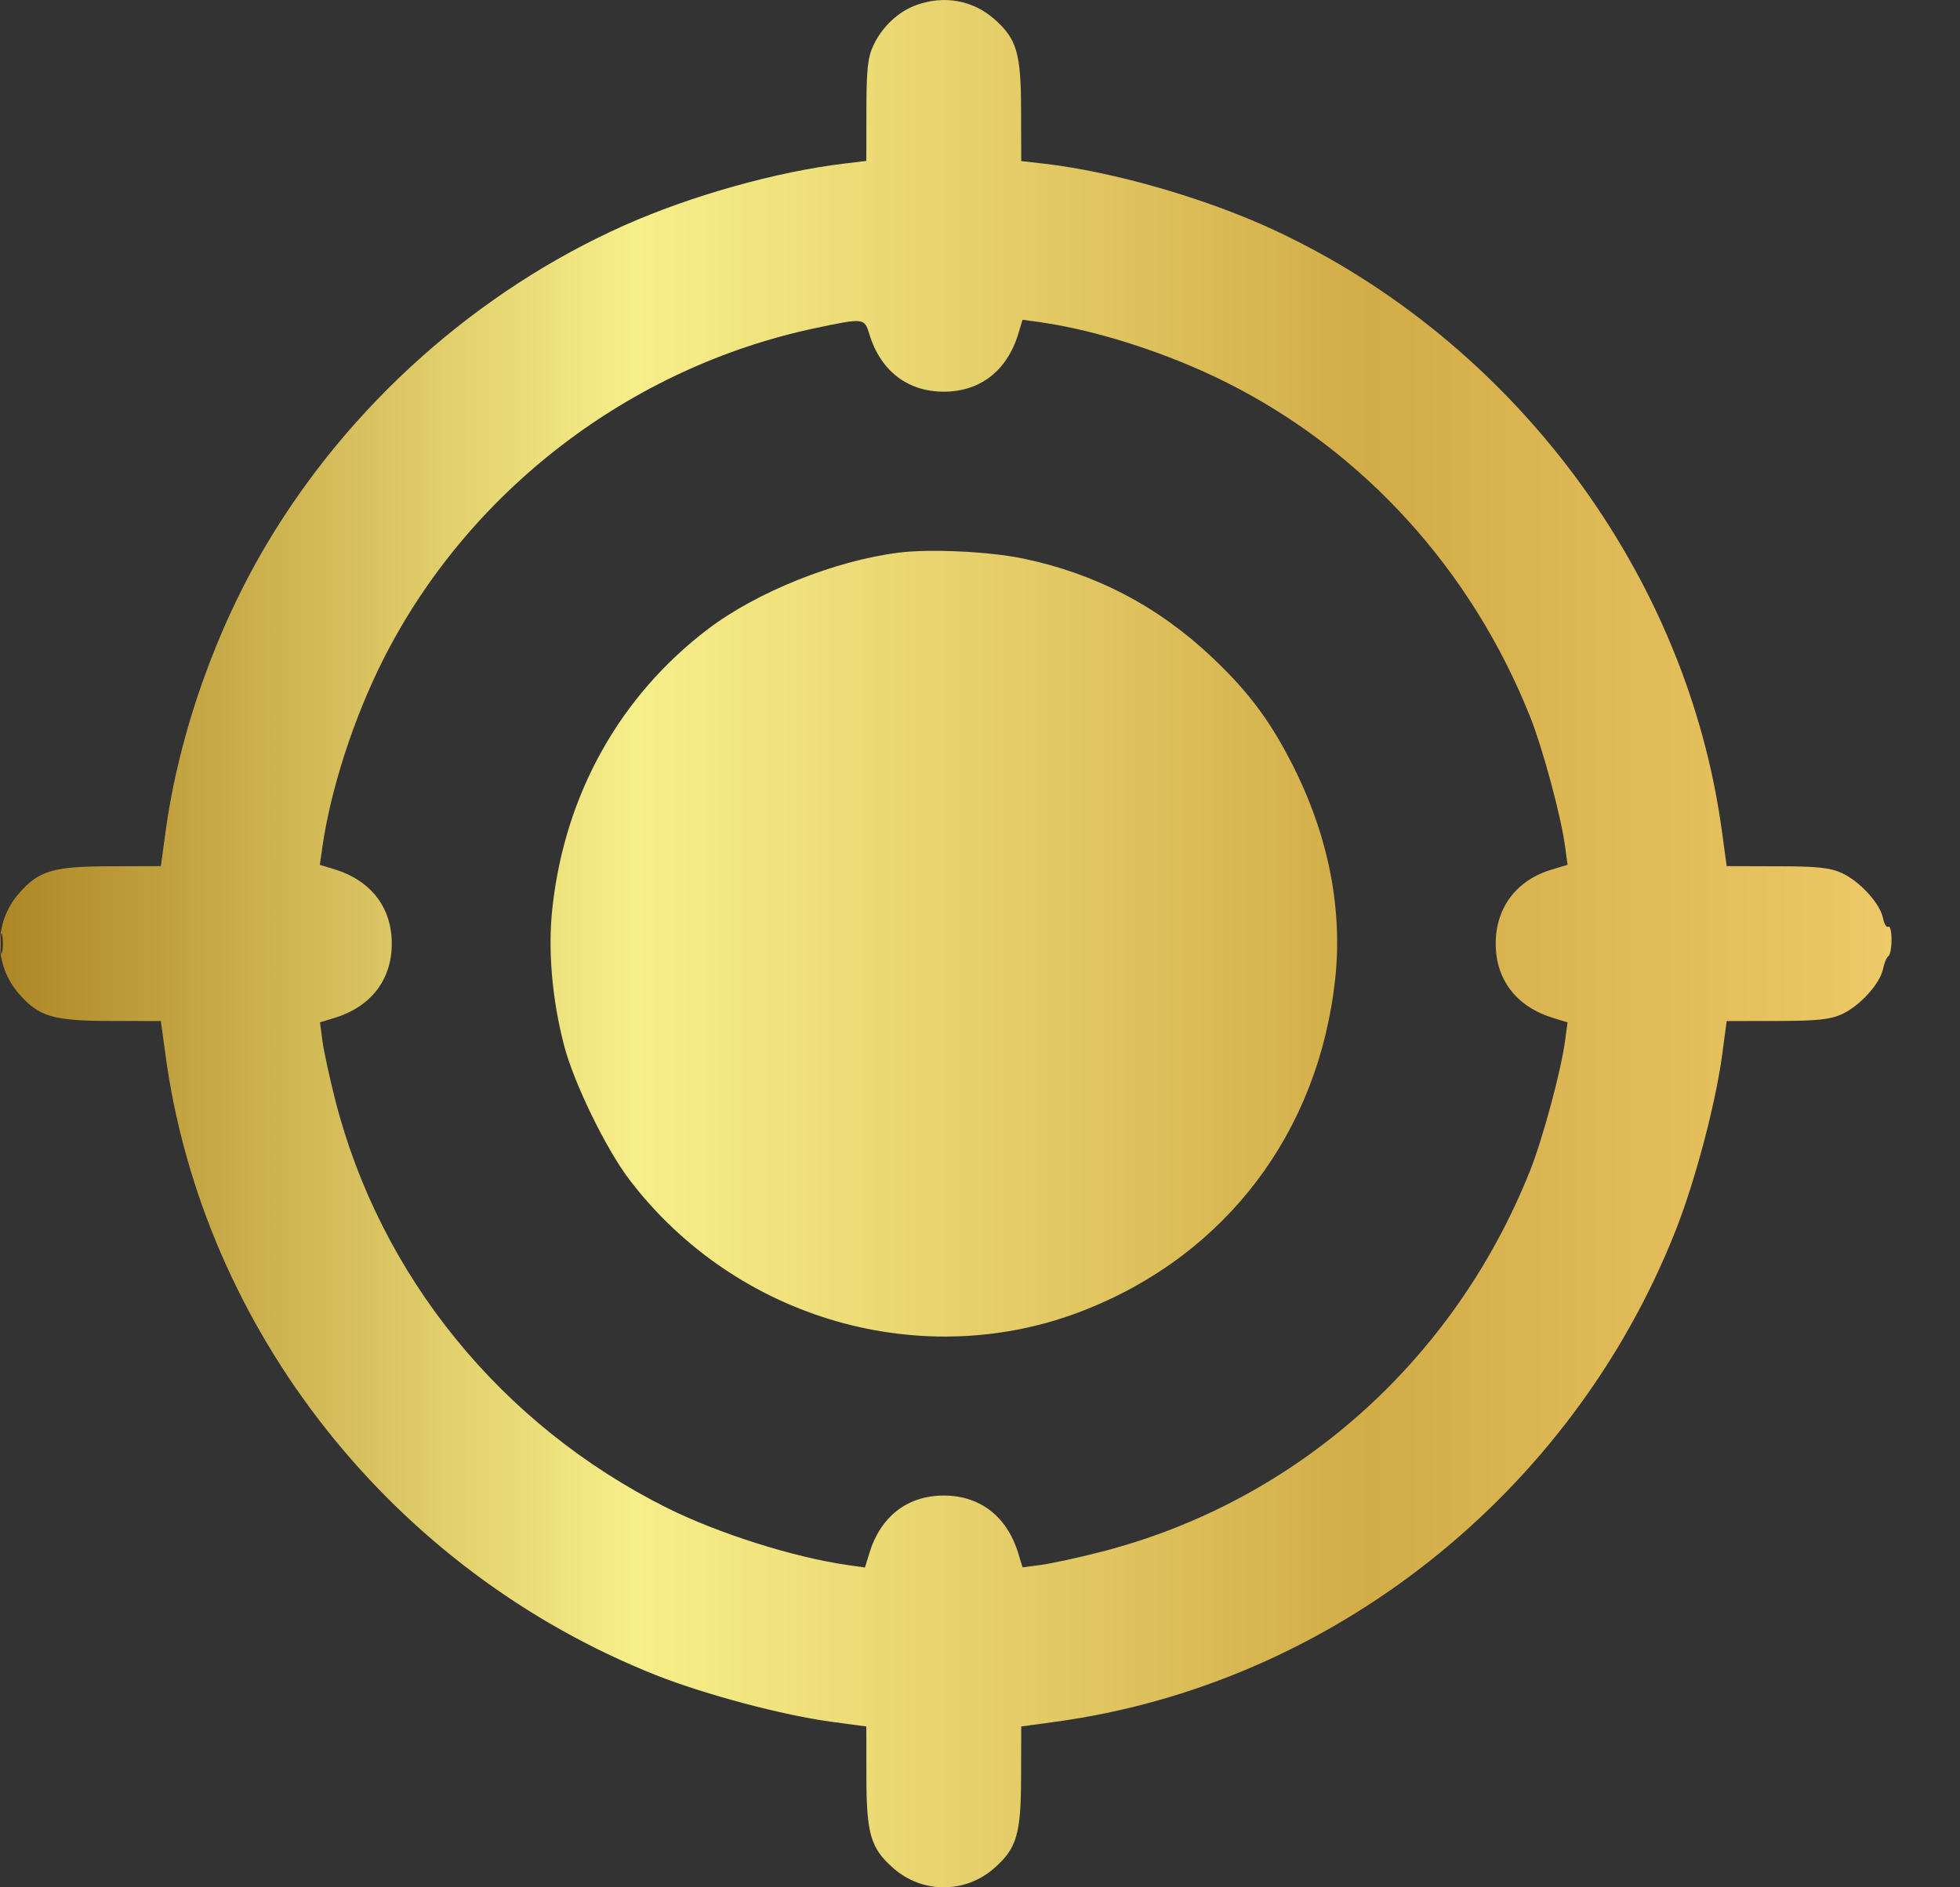 <svg width="27" height="26" viewBox="0 0 27 26" fill="none" xmlns="http://www.w3.org/2000/svg">
<rect x="0" y="0" width="27" height="26" fill="#333333" stroke="none"/>
<path fill-rule="evenodd" clip-rule="evenodd" d="M12.627 0.068C12.376 0.157 12.15 0.37 12.03 0.628C11.953 0.794 11.936 0.959 11.935 1.524L11.934 2.217L11.642 2.252C10.697 2.364 9.516 2.696 8.593 3.108C6.573 4.011 4.817 5.576 3.679 7.487C2.969 8.678 2.464 10.114 2.28 11.463L2.216 11.932L1.524 11.934C0.734 11.935 0.537 11.993 0.264 12.304C-0.088 12.705 -0.088 13.294 0.264 13.694C0.537 14.006 0.734 14.064 1.524 14.065L2.216 14.066L2.28 14.536C2.797 18.331 5.418 21.642 9.039 23.078C9.717 23.346 10.788 23.631 11.464 23.721L11.934 23.784L11.935 24.476C11.936 25.266 11.994 25.463 12.306 25.736C12.706 26.088 13.295 26.088 13.696 25.736C14.007 25.463 14.065 25.266 14.066 24.476L14.068 23.784L14.537 23.72C18.335 23.203 21.644 20.584 23.079 16.961C23.348 16.283 23.632 15.212 23.723 14.536L23.786 14.066L24.477 14.065C25.036 14.064 25.207 14.046 25.372 13.972C25.619 13.859 25.898 13.553 25.939 13.35C25.956 13.268 25.989 13.188 26.013 13.173C26.038 13.158 26.057 13.054 26.057 12.943C26.057 12.831 26.037 12.752 26.013 12.767C25.988 12.782 25.955 12.728 25.939 12.647C25.898 12.445 25.618 12.139 25.372 12.027C25.207 11.953 25.036 11.934 24.477 11.934L23.786 11.932L23.722 11.463C23.244 7.911 20.853 4.702 17.543 3.165C16.605 2.73 15.342 2.366 14.385 2.255L14.068 2.219L14.066 1.525C14.065 0.732 14.008 0.536 13.696 0.262C13.4 0.003 13.009 -0.068 12.627 0.068ZM11.242 4.518C8.677 5.057 6.443 6.771 5.273 9.098C4.869 9.901 4.55 10.89 4.439 11.682L4.406 11.914L4.601 11.973C5.109 12.128 5.397 12.499 5.397 12.999C5.397 13.499 5.109 13.871 4.602 14.025L4.408 14.084L4.442 14.342C4.461 14.484 4.541 14.852 4.62 15.161C5.239 17.581 6.907 19.632 9.185 20.771C9.892 21.125 10.944 21.457 11.683 21.561L11.915 21.594L11.975 21.399C12.129 20.891 12.5 20.603 13.001 20.603C13.501 20.603 13.872 20.891 14.027 21.398L14.086 21.592L14.343 21.558C14.485 21.539 14.854 21.459 15.162 21.38C17.849 20.693 20.036 18.748 21.082 16.116C21.253 15.684 21.505 14.747 21.559 14.342L21.594 14.084L21.4 14.025C20.892 13.871 20.604 13.499 20.604 12.999C20.604 12.504 20.891 12.124 21.374 11.98L21.594 11.914L21.559 11.657C21.506 11.252 21.253 10.314 21.082 9.884C20.279 7.862 18.793 6.222 16.902 5.272C16.099 4.868 15.11 4.548 14.318 4.437L14.086 4.405L14.027 4.6C13.872 5.108 13.501 5.396 13.001 5.396C12.502 5.396 12.129 5.108 11.976 4.604C11.908 4.38 11.902 4.379 11.242 4.518ZM12.383 7.613C11.499 7.724 10.423 8.156 9.749 8.669C8.535 9.593 7.78 10.947 7.61 12.504C7.546 13.079 7.603 13.757 7.769 14.396C7.902 14.913 8.345 15.823 8.67 16.251C10.144 18.186 12.728 18.925 14.949 18.045C16.892 17.276 18.161 15.598 18.392 13.495C18.495 12.553 18.311 11.571 17.855 10.637C17.535 9.981 17.222 9.552 16.704 9.062C15.955 8.353 15.095 7.903 14.092 7.694C13.628 7.598 12.81 7.559 12.383 7.613ZM0.009 12.999C0.009 13.125 0.018 13.177 0.031 13.114C0.043 13.051 0.043 12.948 0.031 12.885C0.018 12.822 0.009 12.874 0.009 12.999Z" fill="url(#paint0_linear_197_2452)"/>
<defs>
<linearGradient id="paint0_linear_197_2452" x1="0" y1="13" x2="26.057" y2="13" gradientUnits="userSpaceOnUse">
<stop stop-color="#AE8625"/>
<stop offset="0.337" stop-color="#F7EF8A"/>
<stop offset="0.725" stop-color="#D2AC47"/>
<stop offset="1" stop-color="#EDC967"/>
</linearGradient>
</defs>
</svg>
